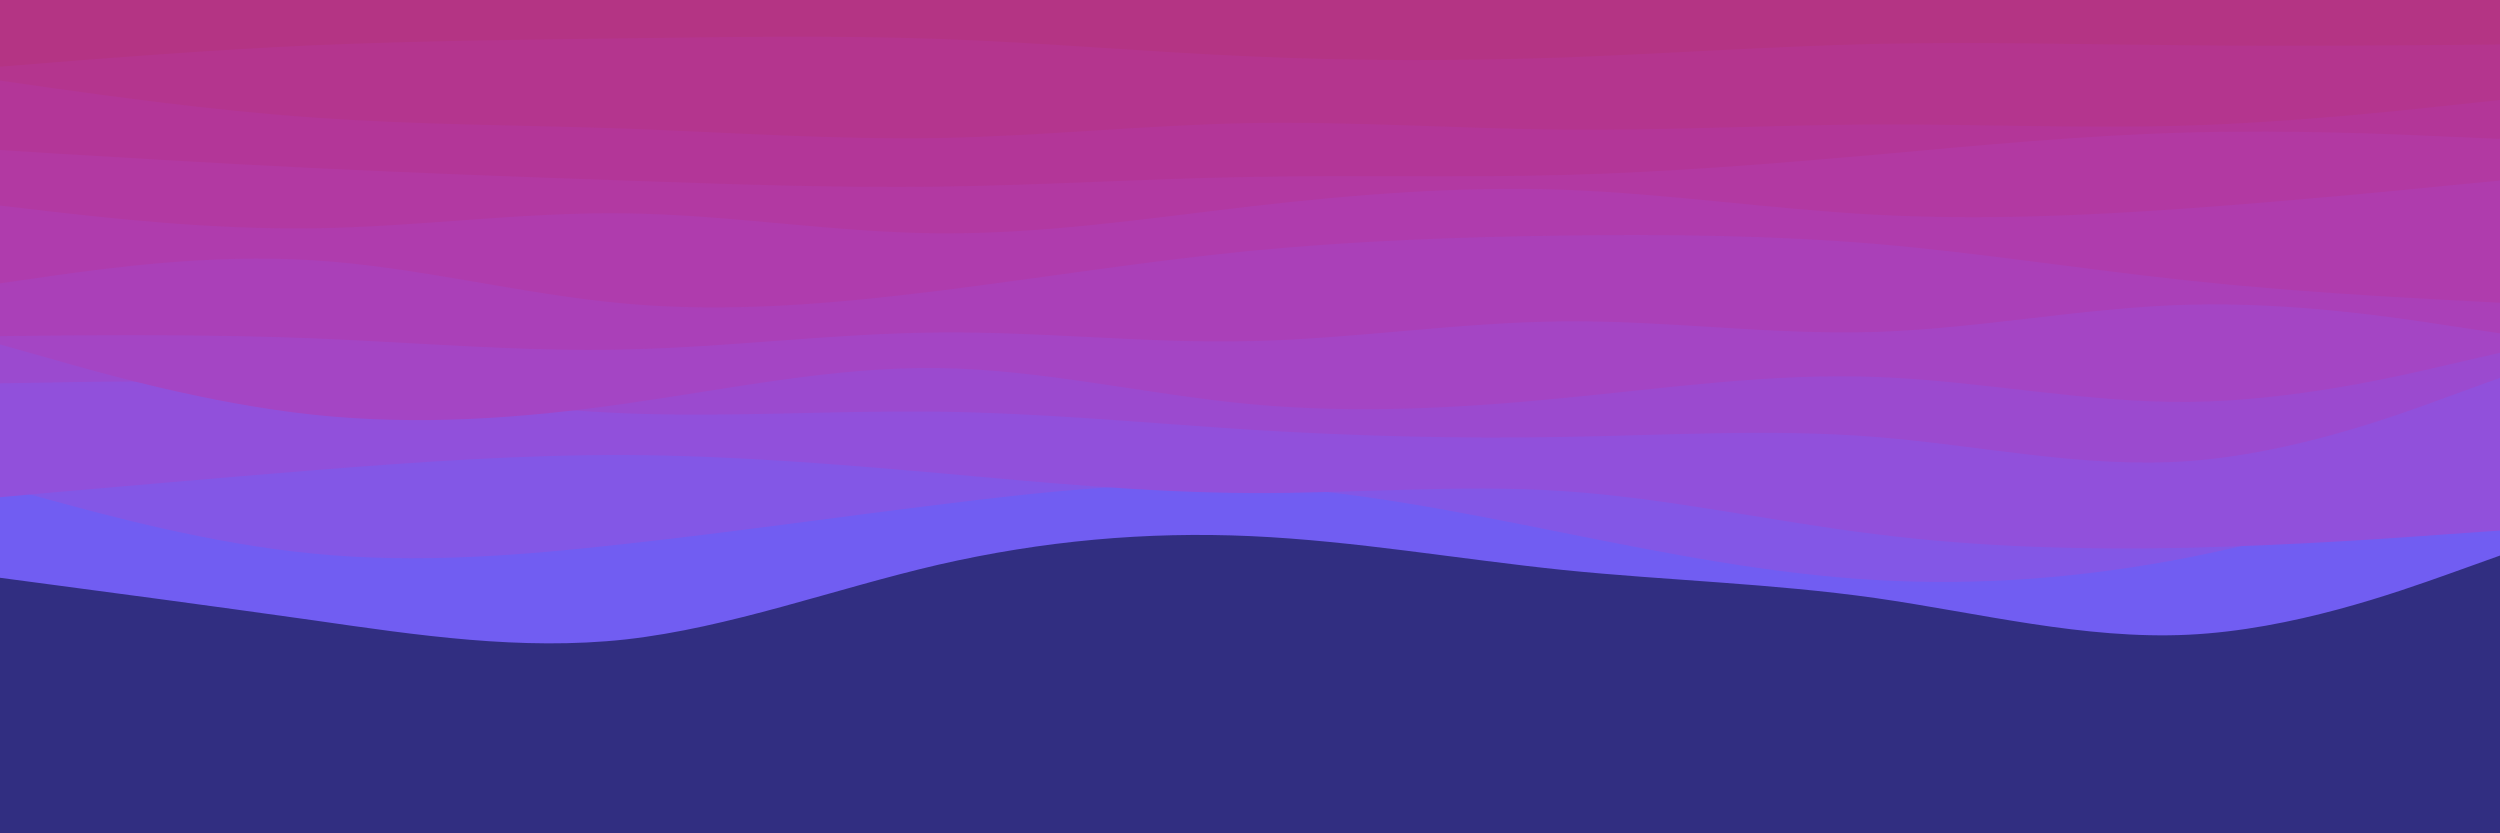 <svg id="visual" viewBox="0 0 900 300" width="900" height="300" xmlns="http://www.w3.org/2000/svg" xmlns:xlink="http://www.w3.org/1999/xlink" version="1.1"><rect x="0" y="0" width="900" height="300" fill="#312E81"></rect><path d="M0 208L18.8 210.5C37.7 213 75.3 218 112.8 223.3C150.3 228.7 187.7 234.3 225.2 230.2C262.7 226 300.3 212 337.8 203.3C375.3 194.7 412.7 191.3 450.2 193C487.7 194.7 525.3 201.3 562.8 205.2C600.3 209 637.7 210 675.2 215.3C712.7 220.7 750.3 230.3 787.8 228.5C825.3 226.7 862.7 213.3 881.3 206.7L900 200L900 0L881.3 0C862.7 0 825.3 0 787.8 0C750.3 0 712.7 0 675.2 0C637.7 0 600.3 0 562.8 0C525.3 0 487.7 0 450.2 0C412.7 0 375.3 0 337.8 0C300.3 0 262.7 0 225.2 0C187.7 0 150.3 0 112.8 0C75.3 0 37.7 0 18.8 0L0 0Z" fill="#715df2"></path><path d="M0 175L18.8 180.2C37.7 185.3 75.3 195.7 112.8 199.3C150.3 203 187.7 200 225.2 195.8C262.7 191.7 300.3 186.3 337.8 181.7C375.3 177 412.7 173 450.2 174.8C487.7 176.7 525.3 184.3 562.8 191.8C600.3 199.3 637.7 206.7 675.2 208.8C712.7 211 750.3 208 787.8 200.7C825.3 193.3 862.7 181.7 881.3 175.8L900 170L900 0L881.3 0C862.7 0 825.3 0 787.8 0C750.3 0 712.7 0 675.2 0C637.7 0 600.3 0 562.8 0C525.3 0 487.7 0 450.2 0C412.7 0 375.3 0 337.8 0C300.3 0 262.7 0 225.2 0C187.7 0 150.3 0 112.8 0C75.3 0 37.7 0 18.8 0L0 0Z" fill="#8357e6"></path><path d="M0 179L18.8 177.3C37.7 175.7 75.3 172.3 112.8 169.3C150.3 166.3 187.7 163.7 225.2 163.8C262.7 164 300.3 167 337.8 170.3C375.3 173.7 412.7 177.3 450.2 177.5C487.7 177.7 525.3 174.3 562.8 176.8C600.3 179.3 637.7 187.7 675.2 192.3C712.7 197 750.3 198 787.8 197.2C825.3 196.3 862.7 193.7 881.3 192.3L900 191L900 0L881.3 0C862.7 0 825.3 0 787.8 0C750.3 0 712.7 0 675.2 0C637.7 0 600.3 0 562.8 0C525.3 0 487.7 0 450.2 0C412.7 0 375.3 0 337.8 0C300.3 0 262.7 0 225.2 0C187.7 0 150.3 0 112.8 0C75.3 0 37.7 0 18.8 0L0 0Z" fill="#9150db"></path><path d="M0 138L18.8 137.7C37.7 137.3 75.3 136.7 112.8 139.2C150.3 141.7 187.7 147.3 225.2 148.8C262.7 150.3 300.3 147.7 337.8 148.2C375.3 148.7 412.7 152.3 450.2 154.7C487.7 157 525.3 158 562.8 157.3C600.3 156.7 637.7 154.3 675.2 157.3C712.7 160.3 750.3 168.7 787.8 166C825.3 163.3 862.7 149.7 881.3 142.8L900 136L900 0L881.3 0C862.7 0 825.3 0 787.8 0C750.3 0 712.7 0 675.2 0C637.7 0 600.3 0 562.8 0C525.3 0 487.7 0 450.2 0C412.7 0 375.3 0 337.8 0C300.3 0 262.7 0 225.2 0C187.7 0 150.3 0 112.8 0C75.3 0 37.7 0 18.8 0L0 0Z" fill="#9b4acf"></path><path d="M0 124L18.8 129.3C37.7 134.7 75.3 145.3 112.8 149.3C150.3 153.3 187.7 150.7 225.2 145.3C262.7 140 300.3 132 337.8 132.5C375.3 133 412.7 142 450.2 145.5C487.7 149 525.3 147 562.8 143.3C600.3 139.7 637.7 134.3 675.2 135.7C712.7 137 750.3 145 787.8 144.7C825.3 144.3 862.7 135.7 881.3 131.3L900 127L900 0L881.3 0C862.7 0 825.3 0 787.8 0C750.3 0 712.7 0 675.2 0C637.7 0 600.3 0 562.8 0C525.3 0 487.7 0 450.2 0C412.7 0 375.3 0 337.8 0C300.3 0 262.7 0 225.2 0C187.7 0 150.3 0 112.8 0C75.3 0 37.7 0 18.8 0L0 0Z" fill="#a445c4"></path><path d="M0 121L18.8 120.8C37.7 120.7 75.3 120.3 112.8 121.8C150.3 123.3 187.7 126.7 225.2 125.8C262.7 125 300.3 120 337.8 119.7C375.3 119.3 412.7 123.7 450.2 122.8C487.7 122 525.3 116 562.8 115.7C600.3 115.3 637.7 120.7 675.2 119.5C712.7 118.3 750.3 110.7 787.8 109.7C825.3 108.7 862.7 114.3 881.3 117.2L900 120L900 0L881.3 0C862.7 0 825.3 0 787.8 0C750.3 0 712.7 0 675.2 0C637.7 0 600.3 0 562.8 0C525.3 0 487.7 0 450.2 0C412.7 0 375.3 0 337.8 0C300.3 0 262.7 0 225.2 0C187.7 0 150.3 0 112.8 0C75.3 0 37.7 0 18.8 0L0 0Z" fill="#aa40b8"></path><path d="M0 102L18.8 99.3C37.7 96.7 75.3 91.3 112.8 93.7C150.3 96 187.7 106 225.2 109.3C262.7 112.7 300.3 109.3 337.8 104.7C375.3 100 412.7 94 450.2 90.3C487.7 86.7 525.3 85.3 562.8 84.8C600.3 84.3 637.7 84.7 675.2 87.8C712.7 91 750.3 97 787.8 101C825.3 105 862.7 107 881.3 108L900 109L900 0L881.3 0C862.7 0 825.3 0 787.8 0C750.3 0 712.7 0 675.2 0C637.7 0 600.3 0 562.8 0C525.3 0 487.7 0 450.2 0C412.7 0 375.3 0 337.8 0C300.3 0 262.7 0 225.2 0C187.7 0 150.3 0 112.8 0C75.3 0 37.7 0 18.8 0L0 0Z" fill="#af3cad"></path><path d="M0 74L18.8 76.2C37.7 78.3 75.3 82.7 112.8 82.2C150.3 81.7 187.7 76.3 225.2 76.8C262.7 77.3 300.3 83.7 337.8 84C375.3 84.3 412.7 78.7 450.2 74.3C487.7 70 525.3 67 562.8 68.3C600.3 69.7 637.7 75.3 675.2 77.3C712.7 79.3 750.3 77.7 787.8 75C825.3 72.3 862.7 68.7 881.3 66.8L900 65L900 0L881.3 0C862.7 0 825.3 0 787.8 0C750.3 0 712.7 0 675.2 0C637.7 0 600.3 0 562.8 0C525.3 0 487.7 0 450.2 0C412.7 0 375.3 0 337.8 0C300.3 0 262.7 0 225.2 0C187.7 0 150.3 0 112.8 0C75.3 0 37.7 0 18.8 0L0 0Z" fill="#b239a2"></path><path d="M0 54L18.8 55.2C37.7 56.3 75.3 58.7 112.8 60.5C150.3 62.3 187.7 63.7 225.2 65C262.7 66.3 300.3 67.7 337.8 67.2C375.3 66.7 412.7 64.3 450.2 63.7C487.7 63 525.3 64 562.8 63C600.3 62 637.7 59 675.2 55.7C712.7 52.3 750.3 48.7 787.8 47.7C825.3 46.7 862.7 48.3 881.3 49.2L900 50L900 0L881.3 0C862.7 0 825.3 0 787.8 0C750.3 0 712.7 0 675.2 0C637.7 0 600.3 0 562.8 0C525.3 0 487.7 0 450.2 0C412.7 0 375.3 0 337.8 0C300.3 0 262.7 0 225.2 0C187.7 0 150.3 0 112.8 0C75.3 0 37.7 0 18.8 0L0 0Z" fill="#b33698"></path><path d="M0 29L18.8 31.7C37.7 34.3 75.3 39.7 112.8 42.3C150.3 45 187.7 45 225.2 46.3C262.7 47.7 300.3 50.3 337.8 49.7C375.3 49 412.7 45 450.2 44.3C487.7 43.7 525.3 46.3 562.8 46.7C600.3 47 637.7 45 675.2 44.8C712.7 44.7 750.3 46.3 787.8 45.2C825.3 44 862.7 40 881.3 38L900 36L900 0L881.3 0C862.7 0 825.3 0 787.8 0C750.3 0 712.7 0 675.2 0C637.7 0 600.3 0 562.8 0C525.3 0 487.7 0 450.2 0C412.7 0 375.3 0 337.8 0C300.3 0 262.7 0 225.2 0C187.7 0 150.3 0 112.8 0C75.3 0 37.7 0 18.8 0L0 0Z" fill="#b4358e"></path><path d="M0 24L18.8 22.5C37.7 21 75.3 18 112.8 16.3C150.3 14.7 187.7 14.3 225.2 13.8C262.7 13.3 300.3 12.7 337.8 14C375.3 15.3 412.7 18.7 450.2 20.3C487.7 22 525.3 22 562.8 20.7C600.3 19.3 637.7 16.7 675.2 15.8C712.7 15 750.3 16 787.8 16.3C825.3 16.7 862.7 16.3 881.3 16.2L900 16L900 0L881.3 0C862.7 0 825.3 0 787.8 0C750.3 0 712.7 0 675.2 0C637.7 0 600.3 0 562.8 0C525.3 0 487.7 0 450.2 0C412.7 0 375.3 0 337.8 0C300.3 0 262.7 0 225.2 0C187.7 0 150.3 0 112.8 0C75.3 0 37.7 0 18.8 0L0 0Z" fill="#b43484"></path></svg>